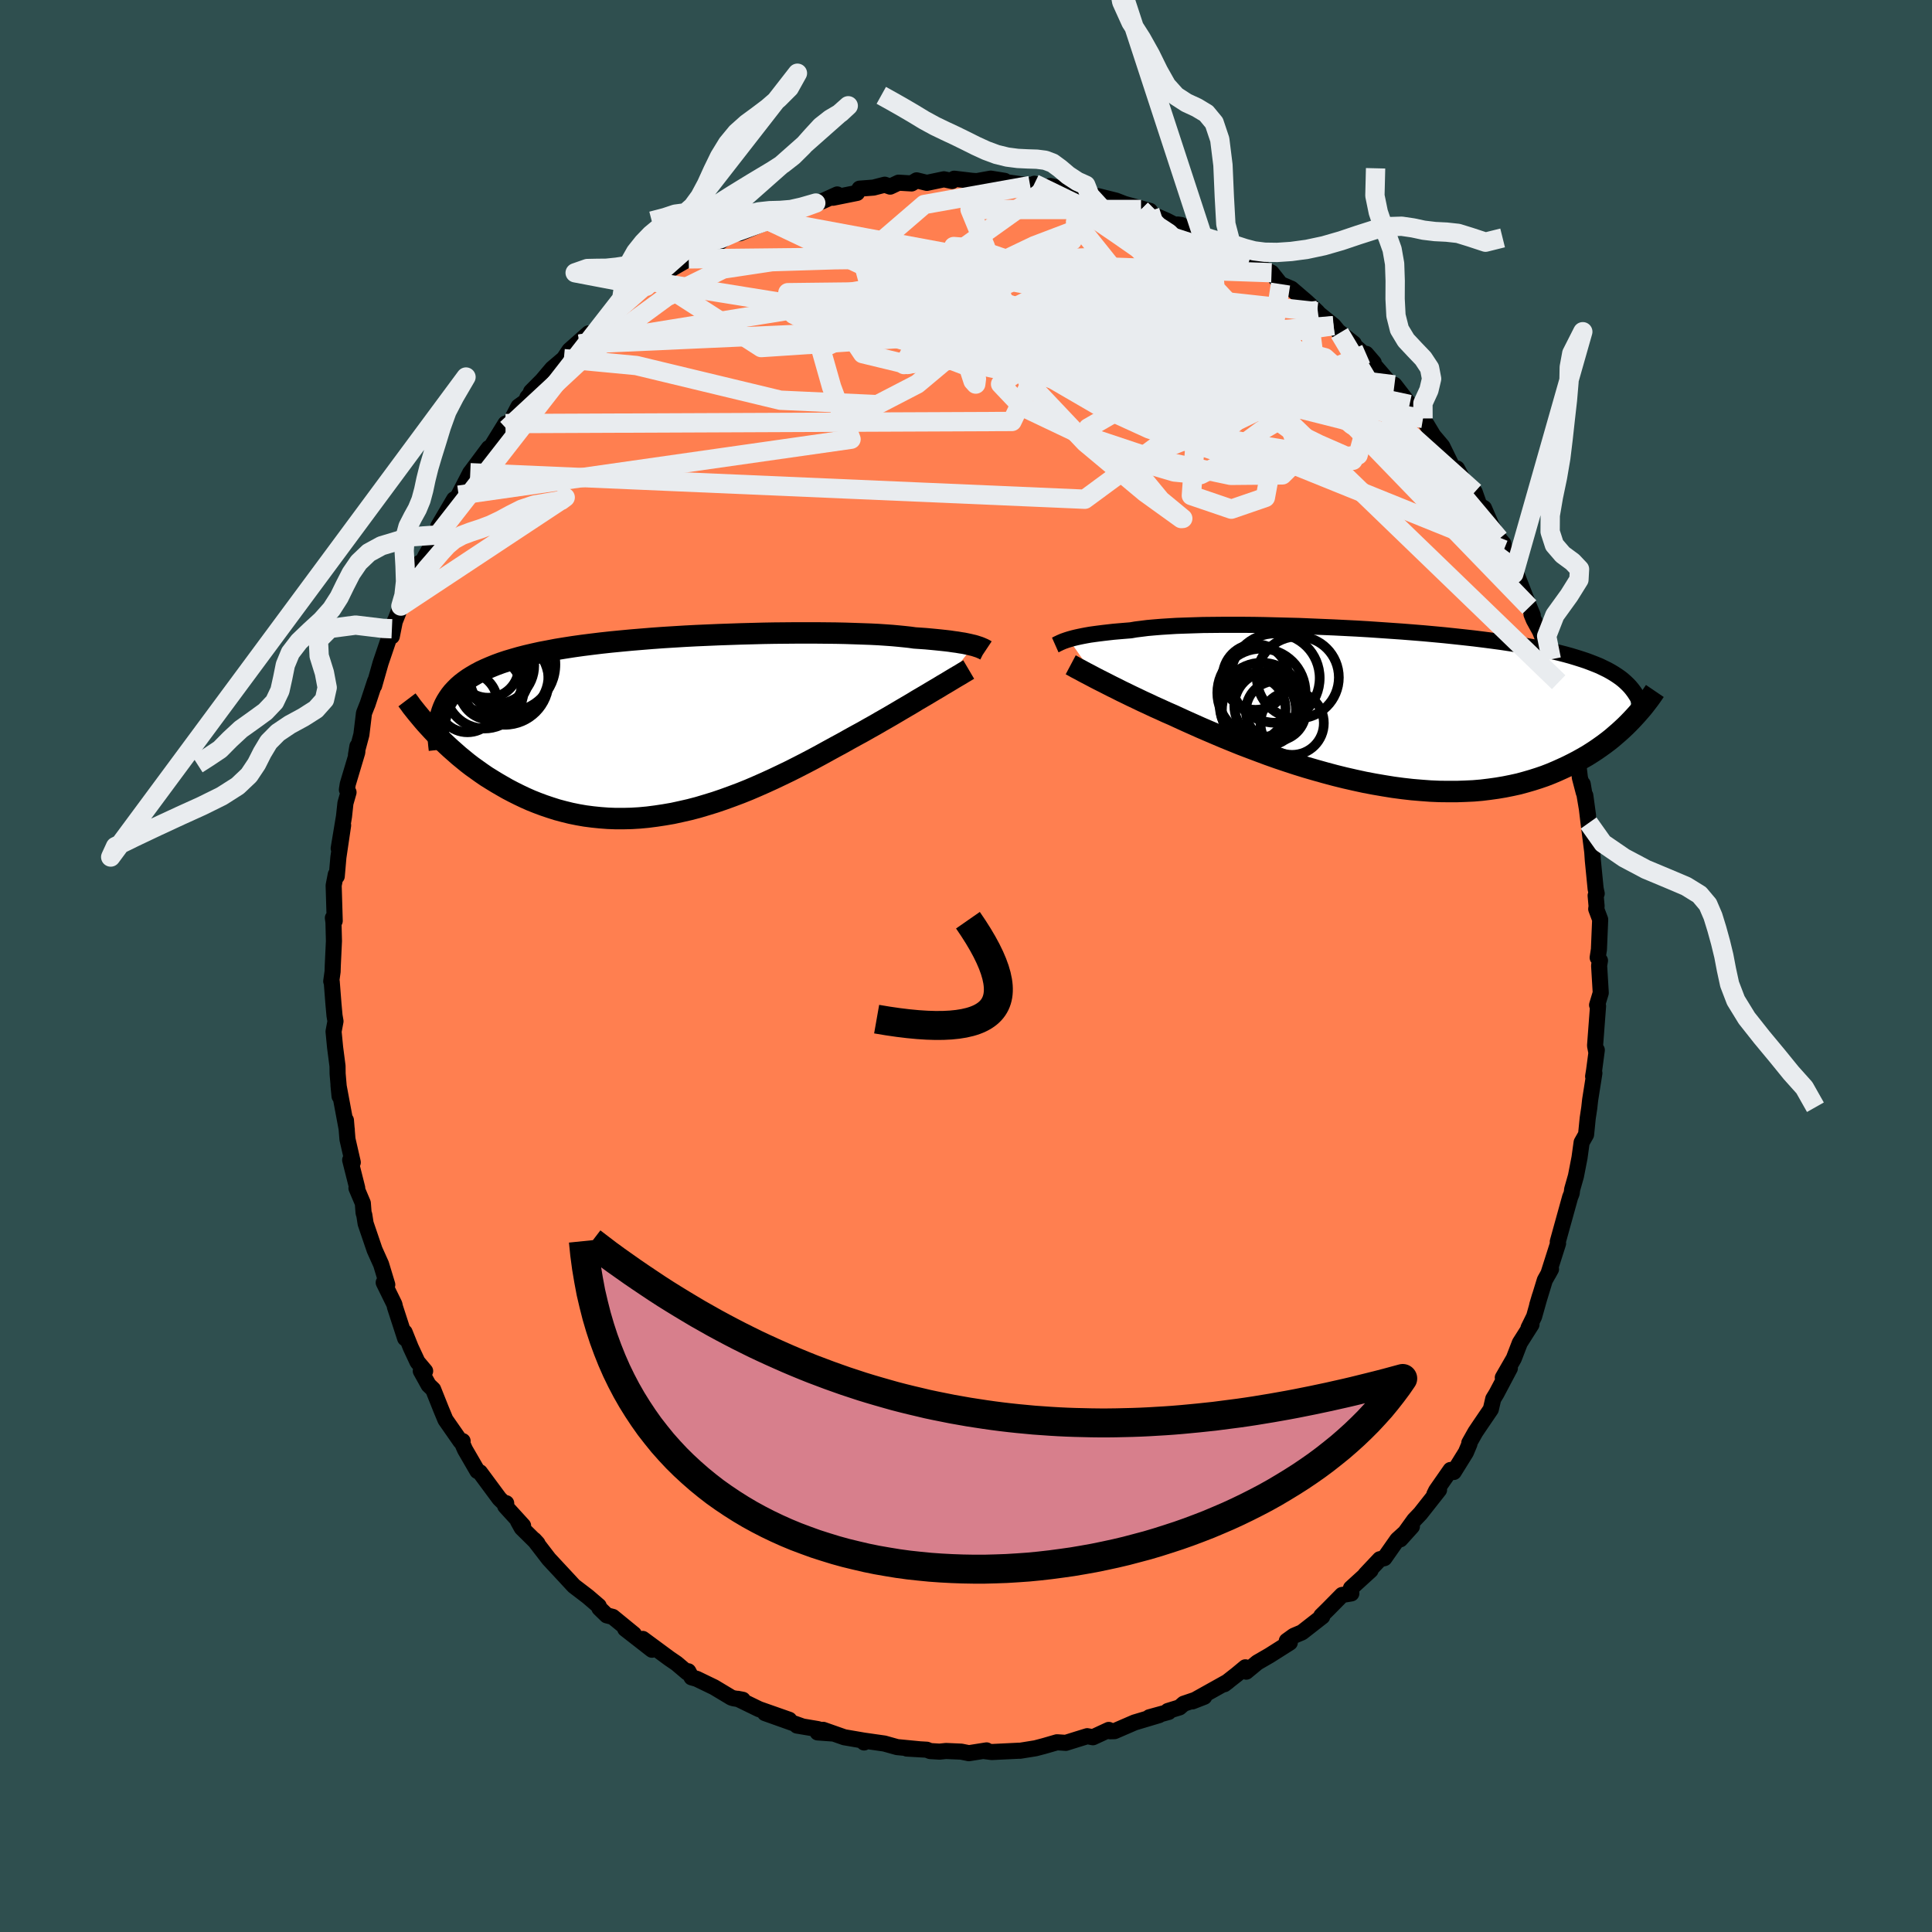 
  <svg viewBox="-100 -100 200 200" xmlns="http://www.w3.org/2000/svg" width="500" height="500" id="face-svg">
    <defs>
      <clipPath id="leftEyeClipPath">
        <polyline points="30.52,-8.21 30.3,-8.26 30.05,-8.32 29.77,-8.38 29.48,-8.44 29.15,-8.49 28.8,-8.55 28.42,-8.6 28.02,-8.66 27.59,-8.71 27.13,-8.76 26.64,-8.81 26.12,-8.86 25.58,-8.91 25.01,-8.95 24.41,-8.99 23.91,-9.06 23.36,-9.12 22.76,-9.18 22.11,-9.24 21.41,-9.29 20.66,-9.34 19.86,-9.38 19.02,-9.41 18.14,-9.44 17.21,-9.47 16.25,-9.49 15.26,-9.5 14.23,-9.51 13.18,-9.51 12.1,-9.51 11,-9.5 9.88,-9.49 8.74,-9.47 7.6,-9.44 6.44,-9.41 5.28,-9.37 4.12,-9.33 2.95,-9.28 1.79,-9.23 0.64,-9.17 -0.51,-9.1 -1.64,-9.03 -2.75,-8.95 -3.85,-8.86 -4.94,-8.77 -6,-8.67 -7.03,-8.57 -8.04,-8.46 -9.03,-8.34 -9.98,-8.22 -10.91,-8.09 -11.81,-7.95 -12.67,-7.81 -13.5,-7.65 -14.3,-7.5 -15.07,-7.33 -15.8,-7.16 -16.5,-6.98 -17.16,-6.79 -17.8,-6.6 -18.4,-6.4 -18.97,-6.19 -19.51,-5.97 -20.02,-5.75 -20.51,-5.52 -20.96,-5.28 -21.39,-5.03 -21.79,-4.78 -22.17,-4.51 -22.52,-4.24 -22.84,-3.96 -23.13,-3.67 -23.41,-3.37 -23.65,-3.07 -23.87,-2.75 -24.07,-2.43 -24.25,-2.09 -24.4,-1.75 -24.53,-1.4 -25.17,0.97 -24.8,1.34 -24.42,1.72 -24.03,2.09 -23.63,2.46 -23.21,2.83 -22.78,3.21 -22.34,3.57 -21.89,3.94 -21.42,4.3 -20.93,4.65 -20.44,5 -19.93,5.35 -19.4,5.68 -18.86,6.01 -18.31,6.33 -17.75,6.65 -17.16,6.96 -16.56,7.26 -15.95,7.55 -15.32,7.83 -14.67,8.09 -14,8.34 -13.32,8.57 -12.63,8.79 -11.92,8.98 -11.19,9.16 -10.45,9.31 -9.7,9.44 -8.93,9.54 -8.15,9.62 -7.35,9.68 -6.55,9.71 -5.73,9.71 -4.9,9.69 -4.07,9.64 -3.22,9.56 -2.37,9.45 -1.51,9.32 -0.64,9.17 0.23,8.98 1.11,8.78 1.99,8.55 2.86,8.29 3.74,8.02 4.62,7.72 5.5,7.4 6.38,7.07 7.25,6.72 8.11,6.35 8.97,5.97 9.82,5.58 10.66,5.18 11.49,4.78 12.32,4.36 13.12,3.95 13.92,3.53 14.7,3.11 15.46,2.69 16.21,2.28 16.95,1.88 17.66,1.48 18.35,1.1 19.03,0.73 19.68,0.36 20.29,0.02 20.89,-0.33 21.47,-0.66 22.04,-0.99 22.6,-1.32 23.14,-1.64 23.67,-1.95 24.18,-2.25 24.67,-2.55 25.15,-2.83 25.61,-3.1 26.06,-3.37 26.48,-3.62 26.89,-3.86 27.28,-4.1" />
      </clipPath>
      <clipPath id="rightEyeClipPath">
        <polyline points="-32.3,-7.13 -32.06,-7.2 -31.8,-7.27 -31.51,-7.34 -31.19,-7.41 -30.85,-7.48 -30.48,-7.55 -30.08,-7.62 -29.65,-7.68 -29.2,-7.74 -28.72,-7.8 -28.2,-7.86 -27.67,-7.92 -27.1,-7.97 -26.5,-8.02 -25.88,-8.07 -25.36,-8.16 -24.79,-8.23 -24.16,-8.31 -23.49,-8.37 -22.76,-8.43 -21.98,-8.48 -21.15,-8.53 -20.27,-8.56 -19.36,-8.59 -18.4,-8.62 -17.41,-8.63 -16.38,-8.64 -15.31,-8.64 -14.22,-8.64 -13.11,-8.63 -11.97,-8.61 -10.82,-8.58 -9.64,-8.55 -8.46,-8.52 -7.27,-8.47 -6.07,-8.42 -4.87,-8.37 -3.67,-8.31 -2.48,-8.25 -1.29,-8.18 -0.11,-8.1 1.05,-8.02 2.2,-7.94 3.34,-7.85 4.45,-7.76 5.54,-7.66 6.61,-7.56 7.65,-7.45 8.67,-7.34 9.66,-7.23 10.62,-7.11 11.55,-6.99 12.44,-6.87 13.31,-6.74 14.14,-6.61 14.94,-6.47 15.71,-6.33 16.45,-6.19 17.16,-6.04 17.83,-5.89 18.47,-5.74 19.09,-5.58 19.67,-5.42 20.23,-5.25 20.77,-5.08 21.28,-4.91 21.76,-4.73 22.22,-4.55 22.66,-4.37 23.07,-4.17 23.46,-3.98 23.82,-3.78 24.17,-3.57 24.49,-3.36 24.79,-3.15 25.07,-2.93 25.33,-2.7 25.57,-2.47 25.79,-2.24 25.97,1.2 25.67,1.51 25.35,1.83 25.02,2.14 24.67,2.46 24.31,2.77 23.94,3.09 23.55,3.4 23.14,3.71 22.72,4.01 22.29,4.31 21.83,4.61 21.37,4.9 20.88,5.18 20.38,5.46 19.86,5.73 19.32,6 18.76,6.26 18.18,6.52 17.59,6.77 16.97,7.01 16.33,7.23 15.67,7.44 14.98,7.64 14.28,7.83 13.55,7.99 12.8,8.14 12.03,8.27 11.24,8.38 10.42,8.48 9.59,8.55 8.73,8.59 7.86,8.62 6.97,8.62 6.06,8.61 5.13,8.57 4.19,8.5 3.24,8.42 2.27,8.31 1.29,8.18 0.3,8.02 -0.69,7.85 -1.69,7.66 -2.7,7.44 -3.71,7.21 -4.72,6.96 -5.73,6.69 -6.73,6.41 -7.73,6.12 -8.73,5.81 -9.71,5.49 -10.69,5.16 -11.65,4.82 -12.59,4.47 -13.52,4.12 -14.44,3.77 -15.33,3.41 -16.19,3.06 -17.04,2.7 -17.86,2.35 -18.65,2.01 -19.41,1.67 -20.15,1.34 -20.85,1.02 -21.52,0.71 -22.19,0.42 -22.84,0.12 -23.47,-0.16 -24.08,-0.45 -24.67,-0.72 -25.25,-1 -25.8,-1.26 -26.33,-1.52 -26.85,-1.77 -27.34,-2.02 -27.81,-2.25 -28.26,-2.48 -28.69,-2.7 -29.09,-2.9 -29.48,-3.1" />
      </clipPath>
      <filter id="fuzzy">
        <feTurbulence id="turbulence" baseFrequency="0.05" numOctaves="3" type="noise" result="noise" />
        <feDisplacementMap in="SourceGraphic" in2="noise" scale="2" />
      </filter>
      <linearGradient id="rainbowGradient" x1="0%" y1="0%" x2="100%" y2="0%">
        <stop offset="0%" style="stop-color: rgb(145, 85, 61); stop-opacity: 1" />
        <stop offset="50%" style="stop-color: rgb(0, 191, 255); stop-opacity: 1" />
        <stop offset="100%" style="stop-color: rgb(220, 208, 186); stop-opacity: 1" />
      </linearGradient>
    </defs>
    <rect x="-100" y="-100" width="100%" height="100%" fill="rgb(47, 79, 79)" />
    <polyline id="faceContour" points="65.63,-0.56 65.54,-0.04 65.71,2.78 65.33,4.04 65.43,4.15 65.12,8.25 65.25,8.92 65.3,8.7 65.02,10.81 64.92,11.43 65.05,11.09 64.61,13.87 64.52,14.69 64.36,15.75 64.19,17.45 63.73,18.26 63.51,19.85 63.14,21.75 62.75,23.12 62.7,23.53 62.54,23.93 61.73,26.85 61.26,28.55 61.29,28.72 60.28,31.89 60.56,31.38 59.92,32.52 59.13,35.1 59.41,34.16 58.81,36.29 58.23,37.47 58.54,37.11 57.33,39.02 56.71,40.63 55.57,42.61 56.3,41.64 54.92,44.25 54.58,44.81 54.33,45.89 53.2,47.55 52.73,48.25 52.1,49.37 52.12,49.47 51.75,50.35 50.49,52.38 50.16,52.17 48.67,54.31 48.48,54.7 48.97,54.23 47.03,56.69 46.4,57.35 44.96,59.35 46.16,58.02 44.65,59.39 43.31,61.3 42.84,61.41 41.36,62.98 41.88,62.56 39.85,64.41 39.89,64.95 38.93,65.11 37.48,66.58 36.78,67.27 36.88,67.34 34.78,68.98 33.93,69.34 33.21,69.86 33.52,70.04 31.42,71.37 30.16,72.1 29.01,73.05 28.92,72.6 28.03,73.34 26.74,74.35 27.1,74.08 23.43,76.13 24.66,75.65 22.54,76.37 22.1,76.75 20.9,77.12 20.98,77.22 18.98,77.77 19.99,77.55 17.45,78.31 15.37,79.21 14.91,79.22 14.78,79.08 13.14,79.84 12.55,79.73 11.61,80.02 10.33,80.42 9.42,80.36 8.11,80.74 7.2,80.98 5.58,81.24 5.54,81.23 2.67,81.37 1.96,81.28 2.13,81.2 0.3,81.49 -0.49,81.33 -2.07,81.26 -2.73,81.33 -3.71,81.27 -4.06,81.13 -6.13,81.01 -4.85,81.08 -7.13,80.86 -8.45,80.49 -10.77,80.16 -10.55,80.38 -10.62,80.18 -12.6,79.84 -14.79,79.07 -15.36,79.34 -13.81,79.45 -15.36,78.99 -17.5,78.63 -16.99,78.7 -20.81,77.34 -18.3,78.03 -21.43,76.93 -23.63,75.86 -23.11,75.96 -24.04,75.81 -24.28,75.74 -26.08,74.66 -27.88,73.79 -28.41,73.64 -28.75,73.01 -28.85,73.14 -29.96,72.2 -30.72,71.68 -33.46,69.66 -32.51,70.78 -35.28,68.62 -34.38,69.17 -36.57,67.38 -37.19,67.22 -37.95,66.48 -38.02,66.25 -39.15,65.28 -40.59,64.18 -41.36,63.35 -40.92,63.82 -43.18,61.39 -44.71,59.4 -44.36,59.78 -45.99,58.17 -46.38,57.47 -45.85,57.94 -47.7,55.91 -47.6,55.61 -47.59,55.83 -48.3,55.14 -50.32,52.41 -50.58,52.28 -51.86,50.07 -52.17,49.37 -52.11,49.18 -52.33,49.21 -53.89,46.97 -54.33,45.91 -55.16,43.83 -55.63,43.38 -56.44,41.92 -55.99,41.93 -56.78,40.99 -57.48,39.49 -58.11,37.92 -58.06,38.54 -59.11,35.31 -59.17,35.03 -60.28,32.77 -59.91,32.99 -60.55,30.88 -61.22,29.39 -62.15,26.66 -62.29,25.76 -62.36,25.57 -62.44,24.55 -63.1,22.99 -63.02,22.98 -63.75,20.08 -63.48,20.33 -64.03,17.93 -64.19,15.97 -64.26,15.86 -64.1,16.94 -64.96,12.34 -64.85,13.48 -65.05,11.15 -65.06,10.36 -65.31,8.43 -65.47,6.78 -65.27,5.72 -65.37,5.14 -65.48,3.93 -65.66,1.63 -65.71,1.58 -65.57,0.58 -65.55,-0.06 -65.43,-2.59 -65.48,-4.54 -65.54,-4.98 -65.35,-4.67 -65.46,-8.34 -65.24,-9.47 -65.14,-9.29 -64.97,-11.25 -64.48,-14.57 -64.94,-12.17 -64.39,-15.48 -64.24,-16.86 -63.92,-17.98 -64.09,-18.25 -64,-18.83 -63.01,-22.14 -63,-22.75 -63.15,-21.85 -62.59,-23.95 -62.32,-26.18 -62.01,-26.97 -61.96,-27.08 -61.17,-29.48 -61.27,-29.01 -60.6,-31.37 -59.12,-35.73 -59.44,-34.13 -59.43,-34.91 -58.5,-37.26 -57.87,-38.18 -57.48,-38.95 -56.53,-41.75 -56.32,-41.7 -55.95,-42.45 -54.68,-44.62 -54.8,-45 -53.98,-46.23 -54.62,-45.54 -52.99,-48.31 -52.98,-48.1 -52.52,-48.74 -51.32,-51.06 -51.28,-51.1 -49.4,-53.62 -49.3,-53.51 -47.67,-56.15 -47.54,-55.59 -46.33,-57.91 -45.44,-58.55 -45.41,-58.85 -44.5,-59.93 -45.03,-59.45 -43.87,-60.62 -42.84,-61.84 -41.63,-62.87 -41.05,-63.74 -39.07,-65.49 -40.01,-64.38 -38.48,-65.71 -37.53,-66.56 -36.06,-68.12 -36.52,-67.53 -34.88,-68.81 -35.04,-69.01 -33.1,-70.36 -32.57,-70.85 -32.26,-71.14 -29.52,-72.89 -30.45,-72.19 -28.7,-73.2 -28.93,-73.09 -26.91,-74.1 -25.93,-74.79 -25.44,-74.98 -24.69,-75.56 -23.94,-75.93 -23.43,-75.85 -20.39,-77.11 -20.78,-77.31 -19.48,-77.69 -17.89,-78.11 -17.58,-78.4 -15.55,-78.98 -14.94,-79.14 -13.33,-79.87 -13.77,-79.53 -11.28,-80.03 -11.02,-80.47 -9.58,-80.58 -8.41,-80.88 -7.85,-80.68 -6.98,-81.09 -5.63,-81.01 -5.11,-81.33 -4.05,-81.07 -2.28,-81.44 -1.44,-81.26 -1.22,-81.5 0.63,-81.28 1.12,-81.25 2.56,-81.51 3.99,-81.28 3.88,-81.18 6.64,-80.79 7.08,-80.98 8.06,-80.67 8.87,-80.65 8.98,-80.51 8.7,-80.75 12.69,-79.85 12.13,-79.89 12.82,-79.76 13.69,-79.69 15.53,-79.23 17.3,-78.54 15.96,-79.01 19.04,-78.17 18.12,-78.31 20.77,-77.16 22.3,-76.37 21.9,-76.76 22.27,-76.71 24.49,-75.53 25.29,-75.4 26.59,-74.5 26.32,-74.33 28.22,-73.43 28.51,-73.1 29.78,-72.62 29.28,-72.89 31.63,-71.77 32.56,-70.59 33.68,-70.11 35.29,-68.73 36.35,-67.73 36.53,-67.52 38.05,-66.29 38.67,-65.53 38.56,-65.68 40.14,-64.44 40.26,-64.17 42.21,-62.45 41.42,-63.37 41.83,-62.7 44.12,-60.05 44.35,-60.16 45.92,-58.13 46.45,-57.51 46.56,-57.29 45.92,-58.06 47.31,-56.68 48.38,-54.9 49.3,-53.81 50.31,-51.74 51.02,-51.11 50.83,-51.5 51.66,-49.93 52.66,-49.06 53.15,-47.67 53.62,-47.4 54.4,-45.6 55.2,-44.22 55.63,-43.72 55.68,-43.09 56.71,-40.59 56.96,-40.64 58.32,-37.16 57.81,-38.4 58.67,-36.31 58.54,-36.41 58.78,-35.83 59.42,-34.67 60.59,-31.75 60.46,-31.5 61.35,-29.38 61.83,-27.38 61.84,-27.4 62.33,-25.87 62.52,-25.21 62.44,-24.83 63.25,-21.31 63.27,-21.88 63.55,-19.49 63.95,-17.96 63.84,-18.84 64.39,-15.59 64.11,-17.65 64.45,-14.8 64.83,-11.81 64.89,-10.93 65.18,-7.99 65.29,-7.5 65.18,-7.29 65.28,-6.19 65.24,-5.9 65.65,-4.81 65.52,-1.71 65.39,-0.87 65.63,-0.56 65.54,-0.04" fill="rgb(255, 127, 80)" stroke="black" stroke-width="1.667" stroke-linejoin="round" filter="url(#fuzzy)" />
    <g transform="translate(42.94 -26.68)">
      <polyline id="rightCountour" points="-32.3,-7.13 -32.06,-7.2 -31.8,-7.27 -31.51,-7.34 -31.19,-7.41 -30.85,-7.48 -30.48,-7.55 -30.08,-7.62 -29.65,-7.68 -29.2,-7.74 -28.72,-7.8 -28.2,-7.86 -27.67,-7.92 -27.1,-7.97 -26.5,-8.02 -25.88,-8.07 -25.36,-8.16 -24.79,-8.23 -24.16,-8.31 -23.49,-8.37 -22.76,-8.43 -21.98,-8.48 -21.15,-8.53 -20.27,-8.56 -19.36,-8.59 -18.4,-8.62 -17.41,-8.63 -16.38,-8.64 -15.31,-8.64 -14.22,-8.64 -13.11,-8.63 -11.97,-8.61 -10.82,-8.58 -9.64,-8.55 -8.46,-8.52 -7.27,-8.47 -6.07,-8.42 -4.87,-8.37 -3.67,-8.31 -2.48,-8.25 -1.29,-8.18 -0.11,-8.1 1.05,-8.02 2.2,-7.94 3.34,-7.85 4.45,-7.76 5.54,-7.66 6.61,-7.56 7.65,-7.45 8.67,-7.34 9.66,-7.23 10.62,-7.11 11.55,-6.99 12.44,-6.87 13.31,-6.74 14.14,-6.61 14.94,-6.47 15.71,-6.33 16.45,-6.19 17.16,-6.04 17.83,-5.89 18.47,-5.74 19.09,-5.58 19.67,-5.42 20.23,-5.25 20.77,-5.08 21.28,-4.91 21.76,-4.73 22.22,-4.55 22.66,-4.37 23.07,-4.17 23.46,-3.98 23.82,-3.78 24.17,-3.57 24.49,-3.36 24.79,-3.15 25.07,-2.93 25.33,-2.7 25.57,-2.47 25.79,-2.24 25.97,1.2 25.67,1.51 25.35,1.83 25.02,2.14 24.67,2.46 24.31,2.77 23.94,3.09 23.55,3.4 23.14,3.71 22.72,4.01 22.29,4.31 21.83,4.61 21.37,4.9 20.88,5.18 20.38,5.46 19.86,5.73 19.32,6 18.76,6.26 18.18,6.52 17.59,6.77 16.97,7.01 16.33,7.23 15.67,7.44 14.98,7.64 14.28,7.83 13.55,7.99 12.8,8.14 12.03,8.27 11.24,8.38 10.42,8.48 9.59,8.55 8.73,8.59 7.86,8.62 6.97,8.62 6.06,8.61 5.13,8.57 4.19,8.5 3.24,8.42 2.27,8.31 1.29,8.18 0.3,8.02 -0.69,7.85 -1.69,7.66 -2.7,7.44 -3.71,7.21 -4.72,6.96 -5.73,6.69 -6.73,6.41 -7.73,6.12 -8.73,5.81 -9.71,5.49 -10.69,5.16 -11.65,4.82 -12.59,4.47 -13.52,4.12 -14.44,3.77 -15.33,3.41 -16.19,3.06 -17.04,2.7 -17.86,2.35 -18.65,2.01 -19.41,1.67 -20.15,1.34 -20.85,1.02 -21.52,0.71 -22.19,0.42 -22.84,0.12 -23.47,-0.16 -24.08,-0.45 -24.67,-0.72 -25.25,-1 -25.8,-1.26 -26.33,-1.52 -26.85,-1.77 -27.34,-2.02 -27.81,-2.25 -28.26,-2.48 -28.69,-2.7 -29.09,-2.9 -29.48,-3.1" fill="white" stroke="white" stroke-width="0" stroke-linejoin="round" filter="url(#fuzzy)" />
    </g>
    <g transform="translate(-29.72 -24.97)">
      <polyline id="leftCountour" points="30.52,-8.21 30.3,-8.26 30.05,-8.32 29.77,-8.38 29.48,-8.44 29.15,-8.49 28.8,-8.55 28.42,-8.6 28.02,-8.66 27.59,-8.71 27.13,-8.76 26.64,-8.81 26.12,-8.86 25.58,-8.91 25.01,-8.95 24.41,-8.99 23.91,-9.06 23.36,-9.12 22.76,-9.18 22.11,-9.24 21.41,-9.29 20.66,-9.34 19.86,-9.38 19.02,-9.41 18.14,-9.44 17.21,-9.47 16.25,-9.49 15.26,-9.5 14.23,-9.51 13.18,-9.51 12.1,-9.51 11,-9.5 9.88,-9.49 8.74,-9.47 7.6,-9.44 6.44,-9.41 5.28,-9.37 4.12,-9.33 2.95,-9.28 1.79,-9.23 0.64,-9.17 -0.51,-9.1 -1.64,-9.03 -2.75,-8.95 -3.85,-8.86 -4.94,-8.77 -6,-8.67 -7.03,-8.57 -8.04,-8.46 -9.03,-8.34 -9.98,-8.22 -10.91,-8.09 -11.81,-7.95 -12.67,-7.81 -13.5,-7.65 -14.3,-7.5 -15.07,-7.33 -15.8,-7.16 -16.5,-6.98 -17.16,-6.79 -17.8,-6.6 -18.4,-6.4 -18.97,-6.19 -19.51,-5.97 -20.02,-5.75 -20.51,-5.52 -20.96,-5.28 -21.39,-5.03 -21.79,-4.78 -22.17,-4.51 -22.52,-4.24 -22.84,-3.96 -23.13,-3.67 -23.41,-3.37 -23.65,-3.07 -23.87,-2.75 -24.07,-2.43 -24.25,-2.09 -24.4,-1.75 -24.53,-1.4 -25.17,0.97 -24.8,1.34 -24.42,1.72 -24.03,2.09 -23.63,2.46 -23.21,2.83 -22.78,3.21 -22.34,3.57 -21.89,3.94 -21.42,4.3 -20.93,4.65 -20.44,5 -19.93,5.35 -19.4,5.68 -18.86,6.01 -18.31,6.33 -17.75,6.65 -17.16,6.96 -16.56,7.26 -15.95,7.55 -15.32,7.83 -14.67,8.09 -14,8.34 -13.32,8.57 -12.63,8.79 -11.92,8.98 -11.19,9.16 -10.45,9.31 -9.7,9.44 -8.93,9.54 -8.15,9.62 -7.35,9.68 -6.55,9.71 -5.73,9.71 -4.9,9.69 -4.07,9.64 -3.22,9.56 -2.37,9.45 -1.51,9.32 -0.64,9.17 0.23,8.98 1.11,8.78 1.99,8.55 2.86,8.29 3.74,8.02 4.62,7.72 5.5,7.4 6.38,7.07 7.25,6.72 8.11,6.35 8.97,5.97 9.82,5.58 10.66,5.18 11.49,4.78 12.32,4.36 13.12,3.95 13.92,3.53 14.7,3.11 15.46,2.69 16.21,2.28 16.95,1.88 17.66,1.48 18.35,1.1 19.03,0.73 19.68,0.36 20.29,0.02 20.89,-0.33 21.47,-0.66 22.04,-0.99 22.6,-1.32 23.14,-1.64 23.67,-1.95 24.18,-2.25 24.67,-2.55 25.15,-2.83 25.61,-3.1 26.06,-3.37 26.48,-3.62 26.89,-3.86 27.28,-4.1" fill="white" stroke="white" stroke-width="0" stroke-linejoin="round" filter="url(#fuzzy)" />
    </g>
    <g transform="translate(42.94 -26.68)">
      <polyline id="rightUpper" points="-33.7,-6.55 -33.61,-6.59 -33.52,-6.64 -33.42,-6.69 -33.31,-6.74 -33.19,-6.8 -33.05,-6.86 -32.89,-6.93 -32.72,-6.99 -32.52,-7.06 -32.3,-7.13 -32.06,-7.2 -31.8,-7.27 -31.51,-7.34 -31.19,-7.41 -30.85,-7.48 -30.48,-7.55 -30.08,-7.62 -29.65,-7.68 -29.2,-7.74 -28.72,-7.8 -28.2,-7.86 -27.67,-7.92 -27.1,-7.97 -26.5,-8.02 -25.88,-8.07 -25.36,-8.16 -24.79,-8.23 -24.16,-8.31 -23.49,-8.37 -22.76,-8.43 -21.98,-8.48 -21.15,-8.53 -20.27,-8.56 -19.36,-8.59 -18.4,-8.62 -17.41,-8.63 -16.38,-8.64 -15.31,-8.64 -14.22,-8.64 -13.11,-8.63 -11.97,-8.61 -10.82,-8.58 -9.64,-8.55 -8.46,-8.52 -7.27,-8.47 -6.07,-8.42 -4.87,-8.37 -3.67,-8.31 -2.48,-8.25 -1.29,-8.18 -0.11,-8.1 1.05,-8.02 2.2,-7.94 3.34,-7.85 4.45,-7.76 5.54,-7.66 6.61,-7.56 7.65,-7.45 8.67,-7.34 9.66,-7.23 10.62,-7.11 11.55,-6.99 12.44,-6.87 13.31,-6.74 14.14,-6.61 14.94,-6.47 15.71,-6.33 16.45,-6.19 17.16,-6.04 17.83,-5.89 18.47,-5.74 19.09,-5.58 19.67,-5.42 20.23,-5.25 20.77,-5.08 21.28,-4.91 21.76,-4.73 22.22,-4.55 22.66,-4.37 23.07,-4.17 23.46,-3.98 23.82,-3.78 24.17,-3.57 24.49,-3.36 24.79,-3.15 25.07,-2.93 25.33,-2.7 25.57,-2.47 25.79,-2.24 25.99,-2 26.18,-1.75 26.35,-1.5 26.51,-1.25 26.65,-0.99 26.77,-0.73 26.89,-0.46 26.98,-0.18 27.07,0.1 27.14,0.38" fill="none" stroke="black" stroke-width="1.667" stroke-linejoin="round" filter="url(#fuzzy)" />
      <polyline id="rightLower" points="-32.1,-4.5 -31.93,-4.41 -31.75,-4.31 -31.54,-4.19 -31.31,-4.07 -31.06,-3.94 -30.79,-3.79 -30.49,-3.63 -30.18,-3.47 -29.84,-3.29 -29.48,-3.1 -29.09,-2.9 -28.69,-2.7 -28.26,-2.48 -27.81,-2.25 -27.34,-2.02 -26.85,-1.77 -26.33,-1.52 -25.8,-1.26 -25.25,-1 -24.67,-0.72 -24.08,-0.45 -23.47,-0.16 -22.84,0.12 -22.19,0.42 -21.52,0.71 -20.85,1.02 -20.15,1.34 -19.41,1.67 -18.65,2.01 -17.86,2.35 -17.04,2.7 -16.19,3.06 -15.33,3.41 -14.44,3.77 -13.52,4.12 -12.59,4.47 -11.65,4.82 -10.69,5.16 -9.71,5.49 -8.73,5.81 -7.73,6.12 -6.73,6.41 -5.73,6.69 -4.72,6.96 -3.71,7.21 -2.7,7.44 -1.69,7.66 -0.69,7.85 0.3,8.02 1.29,8.18 2.27,8.31 3.24,8.42 4.19,8.5 5.13,8.57 6.06,8.61 6.97,8.62 7.86,8.62 8.73,8.59 9.59,8.55 10.42,8.48 11.24,8.38 12.03,8.27 12.8,8.14 13.55,7.99 14.28,7.83 14.98,7.64 15.67,7.44 16.33,7.23 16.97,7.01 17.59,6.77 18.18,6.52 18.76,6.26 19.32,6 19.86,5.73 20.38,5.46 20.88,5.18 21.37,4.9 21.83,4.61 22.29,4.31 22.72,4.01 23.14,3.71 23.55,3.4 23.94,3.09 24.31,2.77 24.67,2.46 25.02,2.14 25.35,1.83 25.67,1.51 25.97,1.2 26.26,0.89 26.54,0.58 26.81,0.27 27.07,-0.03 27.31,-0.33 27.54,-0.63 27.77,-0.93 27.98,-1.22 28.18,-1.51 28.37,-1.79" fill="none" stroke="black" stroke-width="2.222" stroke-linejoin="round" filter="url(#fuzzy)" />
      <circle r="3.282" cx="-9.178" cy="1.541" stroke="black" fill="none" stroke-width="1.0" filter="url(#fuzzy)" clip-path="url(#rightEyeClipPath)" /><circle r="4.622" cx="-10.948" cy="-3.124" stroke="black" fill="none" stroke-width="1.0" filter="url(#fuzzy)" clip-path="url(#rightEyeClipPath)" /><circle r="3.1" cx="-10.863" cy="0.276" stroke="black" fill="none" stroke-width="1.0" filter="url(#fuzzy)" clip-path="url(#rightEyeClipPath)" /><circle r="3.4" cx="-12.978" cy="-3.239" stroke="black" fill="none" stroke-width="1.0" filter="url(#fuzzy)" clip-path="url(#rightEyeClipPath)" /><circle r="3.364" cx="-13.223" cy="0.036" stroke="black" fill="none" stroke-width="1.0" filter="url(#fuzzy)" clip-path="url(#rightEyeClipPath)" /><circle r="3.522" cx="-11.643" cy="-0.249" stroke="black" fill="none" stroke-width="1.0" filter="url(#fuzzy)" clip-path="url(#rightEyeClipPath)" /><circle r="4.568" cx="-12.358" cy="-1.604" stroke="black" fill="none" stroke-width="1.0" filter="url(#fuzzy)" clip-path="url(#rightEyeClipPath)" /><circle r="3.832" cx="-12.618" cy="0.161" stroke="black" fill="none" stroke-width="1.0" filter="url(#fuzzy)" clip-path="url(#rightEyeClipPath)" /><circle r="4.246" cx="-8.588" cy="-3.189" stroke="black" fill="none" stroke-width="1.0" filter="url(#fuzzy)" clip-path="url(#rightEyeClipPath)" /><circle r="4.354" cx="-12.328" cy="-0.359" stroke="black" fill="none" stroke-width="1.0" filter="url(#fuzzy)" clip-path="url(#rightEyeClipPath)" />
      </g>
    <g transform="translate(-29.72 -24.97)">
      <polyline id="leftUpper" points="31.76,-7.71 31.7,-7.75 31.62,-7.79 31.54,-7.84 31.44,-7.88 31.33,-7.93 31.21,-7.98 31.06,-8.04 30.9,-8.09 30.72,-8.15 30.52,-8.21 30.3,-8.26 30.05,-8.32 29.77,-8.38 29.48,-8.44 29.15,-8.49 28.8,-8.55 28.42,-8.6 28.02,-8.66 27.59,-8.71 27.13,-8.76 26.64,-8.81 26.12,-8.86 25.58,-8.91 25.01,-8.95 24.41,-8.99 23.91,-9.06 23.36,-9.12 22.76,-9.18 22.11,-9.24 21.41,-9.29 20.66,-9.34 19.86,-9.38 19.02,-9.41 18.14,-9.44 17.21,-9.47 16.25,-9.49 15.26,-9.5 14.23,-9.51 13.18,-9.51 12.1,-9.51 11,-9.5 9.88,-9.49 8.74,-9.47 7.6,-9.44 6.44,-9.41 5.28,-9.37 4.12,-9.33 2.95,-9.28 1.79,-9.23 0.64,-9.17 -0.51,-9.1 -1.64,-9.03 -2.75,-8.95 -3.85,-8.86 -4.94,-8.77 -6,-8.67 -7.03,-8.57 -8.04,-8.46 -9.03,-8.34 -9.98,-8.22 -10.91,-8.09 -11.81,-7.95 -12.67,-7.81 -13.5,-7.65 -14.3,-7.5 -15.07,-7.33 -15.8,-7.16 -16.5,-6.98 -17.16,-6.79 -17.8,-6.6 -18.4,-6.4 -18.97,-6.19 -19.51,-5.97 -20.02,-5.75 -20.51,-5.52 -20.96,-5.28 -21.39,-5.03 -21.79,-4.78 -22.17,-4.51 -22.52,-4.24 -22.84,-3.96 -23.13,-3.67 -23.41,-3.37 -23.65,-3.07 -23.87,-2.75 -24.07,-2.43 -24.25,-2.09 -24.4,-1.75 -24.53,-1.4 -24.64,-1.04 -24.73,-0.67 -24.8,-0.29 -24.85,0.09 -24.89,0.49 -24.9,0.89 -24.9,1.3 -24.88,1.72 -24.84,2.14 -24.79,2.58" fill="none" stroke="black" stroke-width="2.222" stroke-linejoin="round" filter="url(#fuzzy)" />
      <polyline id="leftLower" points="30,-5.72 29.83,-5.62 29.63,-5.5 29.41,-5.37 29.17,-5.22 28.91,-5.07 28.62,-4.9 28.32,-4.72 27.99,-4.52 27.64,-4.31 27.28,-4.1 26.89,-3.86 26.48,-3.62 26.06,-3.37 25.61,-3.1 25.15,-2.83 24.67,-2.55 24.18,-2.25 23.67,-1.95 23.14,-1.64 22.6,-1.32 22.04,-0.99 21.47,-0.66 20.89,-0.33 20.29,0.02 19.68,0.36 19.03,0.73 18.35,1.1 17.66,1.48 16.95,1.88 16.21,2.28 15.46,2.69 14.7,3.11 13.92,3.53 13.12,3.95 12.32,4.36 11.49,4.78 10.66,5.18 9.82,5.58 8.97,5.97 8.11,6.35 7.25,6.72 6.38,7.07 5.5,7.4 4.62,7.72 3.74,8.02 2.86,8.29 1.99,8.55 1.11,8.78 0.23,8.98 -0.64,9.17 -1.51,9.32 -2.37,9.45 -3.22,9.56 -4.07,9.64 -4.9,9.69 -5.73,9.71 -6.55,9.71 -7.35,9.68 -8.15,9.62 -8.93,9.54 -9.7,9.44 -10.45,9.31 -11.19,9.16 -11.92,8.98 -12.63,8.79 -13.32,8.57 -14,8.34 -14.67,8.09 -15.32,7.83 -15.95,7.55 -16.56,7.26 -17.16,6.96 -17.75,6.65 -18.31,6.33 -18.86,6.01 -19.4,5.68 -19.93,5.35 -20.44,5 -20.93,4.65 -21.42,4.3 -21.89,3.94 -22.34,3.57 -22.78,3.21 -23.21,2.83 -23.63,2.46 -24.03,2.09 -24.42,1.72 -24.8,1.34 -25.17,0.97 -25.52,0.6 -25.86,0.23 -26.19,-0.13 -26.5,-0.49 -26.8,-0.85 -27.1,-1.21 -27.38,-1.56 -27.65,-1.9 -27.9,-2.25 -28.15,-2.58" fill="none" stroke="black" stroke-width="2.222" stroke-linejoin="round" filter="url(#fuzzy)" />
      <circle r="3.192" cx="-19.76" cy="-5.994" stroke="black" fill="none" stroke-width="1.0" filter="url(#fuzzy)" clip-path="url(#leftEyeClipPath)" /><circle r="3.09" cx="-21.885" cy="-2.314" stroke="black" fill="none" stroke-width="1.0" filter="url(#fuzzy)" clip-path="url(#leftEyeClipPath)" /><circle r="4.048" cx="-19.545" cy="-5.209" stroke="black" fill="none" stroke-width="1.0" filter="url(#fuzzy)" clip-path="url(#leftEyeClipPath)" /><circle r="4.06" cx="-20.125" cy="-3.674" stroke="black" fill="none" stroke-width="1.0" filter="url(#fuzzy)" clip-path="url(#leftEyeClipPath)" /><circle r="4.092" cx="-17.595" cy="-5.054" stroke="black" fill="none" stroke-width="1.0" filter="url(#fuzzy)" clip-path="url(#leftEyeClipPath)" /><circle r="3.214" cx="-19.53" cy="-3.739" stroke="black" fill="none" stroke-width="1.0" filter="url(#fuzzy)" clip-path="url(#leftEyeClipPath)" /><circle r="4.898" cx="-17.685" cy="-6.244" stroke="black" fill="none" stroke-width="1.0" filter="url(#fuzzy)" clip-path="url(#leftEyeClipPath)" /><circle r="3.974" cx="-18.95" cy="-6.139" stroke="black" fill="none" stroke-width="1.0" filter="url(#fuzzy)" clip-path="url(#leftEyeClipPath)" /><circle r="4.542" cx="-18.015" cy="-4.544" stroke="black" fill="none" stroke-width="1.0" filter="url(#fuzzy)" clip-path="url(#leftEyeClipPath)" /><circle r="3.61" cx="-19.72" cy="-4.769" stroke="black" fill="none" stroke-width="1.0" filter="url(#fuzzy)" clip-path="url(#leftEyeClipPath)" />
    </g>
    <g id="hairs">
      <polyline points="58.32,-37.16 35.83,-60.41 30.93,-65.27 29.58,-64.05 30.86,-60.36 33.4,-56.16 34.66,-52.73 32.75,-50.84 27.4,-50.79 19.74,-52.41 11.77,-55.07 5.78,-57.92 3.58,-60.24 5.73,-61.78 11.03,-62.88 17.01,-64.12 21.3,-65.85 22.92,-67.71 22.46,-68.85 20.94,-68.58 18.39,-67.14 14.43,-65.41 13.16,-64.04 44.35,-60.16" fill="none" stroke="rgb(233, 236, 239)" stroke-width="2" stroke-linejoin="round" filter="url(#fuzzy)" /><polyline points="25.29,-75.4 19.74,-64.31 15.38,-58.65 22.17,-55.5 31.14,-53.77 37.5,-52.74 40.05,-52.35 39.23,-52.82 36.49,-54.02 33.74,-55.38 32.3,-56.43 32.19,-57.25 32.21,-58.37 30.8,-60.29 26.96,-63.1 20.71,-66.44 13.12,-69.77 5.9,-72.56 0.79,-74.32 -1.27,-74.48 -0.56,-72.59 2.06,-68.89 7.81,-65.04 21.9,-63.91 38.05,-66.29" fill="none" stroke="rgb(233, 236, 239)" stroke-width="2" stroke-linejoin="round" filter="url(#fuzzy)" /><polyline points="19.04,-78.17 21.93,-69.16 29.73,-62.39 32.46,-61.86 31.37,-62.63 27.36,-63.27 21.94,-64.29 17.5,-65.83 15.97,-67.3 17.6,-67.97 21.25,-67.51 25.24,-66.11 28.15,-64.25 29.07,-62.62 27.75,-61.81 24.88,-61.99 21.94,-62.76 19.61,-63.49 15.43,-64.08 4.71,-65.21 -8.97,-68.13 8.7,-80.75" fill="none" stroke="rgb(233, 236, 239)" stroke-width="2" stroke-linejoin="round" filter="url(#fuzzy)" /><polyline points="56.71,-40.59 36.72,-61.07 31.42,-66.78 25.79,-69.36 18.97,-70.95 12.85,-72.08 8.53,-72.82 5.87,-72.85 3.95,-71.73 1.79,-69.44 -0.86,-66.64 -3.05,-64.4 -3.39,-63.59 -1.72,-64.34 -0.17,-66.02 -1.42,-67.89 -4.28,-70.01 1.37,-72.82 31.63,-71.77" fill="none" stroke="rgb(233, 236, 239)" stroke-width="2" stroke-linejoin="round" filter="url(#fuzzy)" /><polyline points="18.12,-78.31 11.34,-77.02 17.85,-68.89 20.02,-61.66 16.16,-57.73 12.64,-55.7 13.4,-54.03 17.38,-52.37 21.57,-51.14 24.29,-50.87 25.96,-51.7 27.84,-53.38 30.57,-55.4 33.71,-57.27 36.2,-58.6 36.9,-59.22 34.43,-59.33 27.02,-59.61 13.86,-60.93 -0.26,-63.25 1.75,-64.32 47.31,-56.68" fill="none" stroke="rgb(233, 236, 239)" stroke-width="2" stroke-linejoin="round" filter="url(#fuzzy)" /><polyline points="-47.67,-56.15 4.76,-56.37 8.05,-63.22 0,-65.02 -5.71,-63.57 -6.41,-62.26 -4.1,-62.55 -1.21,-64.07 1.01,-65.61 2.56,-66.08 4.34,-65.03 7.51,-62.71 12.6,-59.96 18.77,-57.87 23.88,-57.41 25.57,-59.03 22.76,-62.34 16.61,-66.2 10.41,-69.07 8.1,-69.72 12,-68.16 20.72,-65.94 29.71,-64.92 37.16,-62.97 52.66,-49.06" fill="none" stroke="rgb(233, 236, 239)" stroke-width="2" stroke-linejoin="round" filter="url(#fuzzy)" /><polyline points="55.2,-44.22 46.9,-54.12 38.93,-56.58 23.61,-60.44 5.89,-64.71 -8.11,-67.32 -15.02,-67.81 -14.34,-67.05 -7.74,-66.34 1.93,-66.56 11.71,-67.65 19.23,-68.8 22.3,-69.05 18.03,-67.91 3.14,-65.62 -21.2,-64.02 -32.26,-71.14" fill="none" stroke="rgb(233, 236, 239)" stroke-width="2" stroke-linejoin="round" filter="url(#fuzzy)" /><polyline points="25.29,-75.4 26.94,-57.9 11.96,-62.15 -0.17,-67.22 -9.42,-69.23 -15.56,-69.48 -17.92,-69.17 -16.62,-68.37 -12.56,-66.85 -7.02,-64.92 -1.05,-63.19 5.66,-61.62 15.28,-59.21 28.26,-56.54 35.33,-59.95 18.12,-78.31" fill="none" stroke="rgb(233, 236, 239)" stroke-width="2" stroke-linejoin="round" filter="url(#fuzzy)" /><polyline points="-51.32,-51.06 12.3,-48.32 21.35,-54.98 14.78,-64.14 10.27,-70.58 11.08,-72.99 14.73,-72.46 18.12,-70.83 19.97,-69.4 21.07,-68.5 22.91,-67.85 25.86,-67.25 28.63,-66.73 29.29,-66.1 26.15,-64.91 16.21,-63.93 -6.64,-65.87 -40.01,-64.38" fill="none" stroke="rgb(233, 236, 239)" stroke-width="2" stroke-linejoin="round" filter="url(#fuzzy)" /><polyline points="29.28,-72.89 13.64,-77.97 11.72,-78.46 15.81,-75.67 22.37,-71.11 28.68,-66.56 32.98,-63.28 34.55,-61.75 33.19,-61.96 28.89,-63.6 21.94,-66.18 13.16,-69.02 4.04,-71.43 -3.6,-72.96 -8.08,-73.54 -8.33,-73.48 -4.38,-73.22 2.39,-73.08 9.37,-73.19 13.37,-73.35 12.27,-72.83 7.56,-69.97 9.98,-61.56 55.68,-43.09" fill="none" stroke="rgb(233, 236, 239)" stroke-width="2" stroke-linejoin="round" filter="url(#fuzzy)" /><polyline points="-41.63,-62.87 -34.13,-62.16 -19.22,-58.57 -9.17,-58.11 -5.04,-60.25 -2.28,-62.56 1.2,-63.51 5.13,-62.73 9.21,-60.62 13.77,-57.97 18.96,-55.6 24.28,-53.83 28.77,-52.35 31.37,-50.56 30.99,-48.5 27.47,-47.29 23.33,-48.7 23.7,-53.91 30.56,-61.41 45.92,-58.13" fill="none" stroke="rgb(233, 236, 239)" stroke-width="2" stroke-linejoin="round" filter="url(#fuzzy)" /><polyline points="38.67,-65.53 42.34,-59.38 40.59,-52.89 33.2,-51.95 27.06,-54.58 25.62,-57.43 27.94,-58.97 31.22,-59.57 32.96,-60.28 32.2,-61.68 29.43,-63.54 25.71,-65.15 21.63,-65.96 16.79,-65.89 10.29,-65.38 1.83,-64.98 -7.44,-65.13 -14.96,-65.98 -17.85,-67.46 -14.48,-69.32 -5.39,-70.88 6.59,-70.85 16.3,-67.82 13,-63.52 -32.57,-70.85" fill="none" stroke="rgb(233, 236, 239)" stroke-width="2" stroke-linejoin="round" filter="url(#fuzzy)" /><polyline points="-20.78,-77.31 18.12,-58.83 16.58,-59.13 12.02,-62.32 13.05,-64.22 17.07,-63.48 19.91,-60.96 19.06,-58.78 14.76,-58.63 9.37,-60.64 5.77,-63.52 5.64,-65.65 8.72,-66.13 13.09,-65.27 16.18,-64.33 15.96,-64.72 12.38,-66.86 8.24,-69.53 8.48,-70.19 17.22,-66.6 33.68,-60 41.42,-63.37" fill="none" stroke="rgb(233, 236, 239)" stroke-width="2" stroke-linejoin="round" filter="url(#fuzzy)" /><polyline points="-28.7,-73.2 -0.52,-73.51 3.17,-70.71 -3.34,-68.7 -8.33,-67.25 -9.66,-66.29 -8.77,-66.12 -6.63,-66.92 -3.51,-68.37 0.05,-69.83 2.82,-70.72 3.37,-70.89 0.87,-70.55 -4.33,-70.08 -10.65,-69.79 -15.96,-69.73 -18.44,-69.7 -17.33,-69.3 -13.04,-68.33 -6.9,-67.12 -0.91,-66.52 3.07,-67.23 6.34,-68.83 17.02,-69.85 36.35,-67.73" fill="none" stroke="rgb(233, 236, 239)" stroke-width="2" stroke-linejoin="round" filter="url(#fuzzy)" /><polyline points="-20.78,-77.31 10.51,-71.5 21.08,-69.15 27.26,-66.22 27.89,-63.46 22.43,-61.56 13.44,-60.93 4.64,-61.51 -1.53,-62.76 -4.7,-64 -5.91,-64.82 -6.38,-65.28 -6.84,-65.66 -7.62,-66.13 -8.94,-66.49 -10.68,-66.26 -11.86,-65.12 -10.7,-63.39 -6.06,-62.27 0.4,-63.54 4.1,-68.16 1.99,-74.49 0.42,-78.31 18.12,-78.31" fill="none" stroke="rgb(233, 236, 239)" stroke-width="2" stroke-linejoin="round" filter="url(#fuzzy)" /><polyline points="38.05,-66.29 -2.44,-63.09 3.77,-62.95 14.19,-63.06 15.94,-64.93 11.18,-67.32 5.76,-67.95 3.82,-65.51 6.49,-60.37 12.34,-54.19 18.53,-49.02 22.28,-46.32 22.44,-46.33 20.14,-48.23 18.08,-50.73 18.71,-52.85 22.39,-54.32 26.86,-55.46 28.55,-56.86 25.25,-59.11 15.73,-62.98 -20.39,-77.11" fill="none" stroke="rgb(233, 236, 239)" stroke-width="2" stroke-linejoin="round" filter="url(#fuzzy)" /><polyline points="-47.54,-55.59 -39.61,-62.95 -30.99,-69.27 -25.14,-72.15 -20.09,-72.91 -13.56,-73.11 -5.27,-73.21 3.45,-72.88 11.03,-71.68 16.57,-69.55 19.87,-66.93 21.01,-64.65 20.02,-63.53 17.04,-63.92 12.55,-65.49 7.48,-67.43 3.03,-68.99 0.34,-70.02 0.24,-71 2.83,-72.53 7.07,-74.56 10.78,-75.97 11,-75.11 1.22,-71.05 -40.01,-64.38" fill="none" stroke="rgb(233, 236, 239)" stroke-width="2" stroke-linejoin="round" filter="url(#fuzzy)" /><polyline points="-52.52,-48.74 -11.9,-54.53 -13.91,-59.94 -15.03,-63.89 -11.54,-65.5 -7.82,-66.15 -6.41,-67.42 -7.18,-69.72 -8.91,-72.25 -10.22,-73.69 -9.55,-72.93 -5.19,-69.7 3.86,-65.03 16.31,-61.32 28.17,-60.83 36.03,-62.95 35.29,-68.73" fill="none" stroke="rgb(233, 236, 239)" stroke-width="2" stroke-linejoin="round" filter="url(#fuzzy)" /><polyline points="6.64,-80.79 -4.32,-78.83 -10.77,-73.28 -9.75,-69.5 -4.96,-68.44 0.11,-68.25 3.88,-67.48 5.28,-66.06 3.92,-64.68 1,-63.96 -0.91,-64.06 0.56,-64.65 6.15,-65.16 14.51,-65.35 22.05,-66.16 23.53,-69.76 16.17,-76.57 7.08,-80.98" fill="none" stroke="rgb(233, 236, 239)" stroke-width="2" stroke-linejoin="round" filter="url(#fuzzy)" /><polyline points="32.56,-70.59 31.53,-63.85 16.06,-68.7 4.86,-70.83 0.2,-69.09 -0.48,-65.56 0.15,-62.33 0.73,-60.55 1.01,-60.24 1.08,-60.79 0.87,-61.51 0.12,-62.09 -1.22,-62.6 -2.78,-63.3 -3.95,-64.4 -3.87,-65.75 -1.21,-66.62 5.88,-65.95 18.18,-62.98 34,-55.79 61.35,-29.38" fill="none" stroke="rgb(233, 236, 239)" stroke-width="2" stroke-linejoin="round" filter="url(#fuzzy)" /><polyline points="64.45,-14.8 65.94,-12.7 68.13,-11.2 70.39,-10 72.62,-9.07 74.55,-8.25 75.94,-7.39 76.8,-6.37 77.32,-5.16 77.73,-3.83 78.11,-2.45 78.45,-1.05 78.72,0.37 79.05,1.89 79.69,3.56 80.82,5.4 82.37,7.36 83.99,9.31 85.42,11.07 86.79,12.6 87.93,14.62" fill="none" stroke="rgb(233, 236, 239)" stroke-width="2" stroke-linejoin="round" filter="url(#fuzzy)" /><polyline points="-32.53,-77.12 -31.15,-77.48 -30.1,-77.83 -28.98,-77.98 -27.81,-77.86 -26.68,-77.58 -25.61,-77.34 -24.59,-77.3 -23.57,-77.49 -22.53,-77.8 -21.44,-78.07 -20.33,-78.19 -19.22,-78.22 -18.12,-78.31 -17.01,-78.56 -15.55,-78.98 -23.94,-75.93 -24.66,-75.61 -25.4,-75.29 -26.28,-75.07 -27.27,-74.9 -28.27,-74.72 -29.21,-74.45 -30.07,-74.09 -30.94,-73.7 -31.86,-73.32 -32.87,-72.99 -33.94,-72.73 -35.06,-72.51 -36.17,-72.34 -37.24,-72.23 -38.25,-72.22 -39.2,-72.2 -40.46,-71.76 -33.1,-70.36 -32.54,-70.91 -31.78,-71.65 -31.03,-72.53 -30.38,-73.48 -29.75,-74.45 -29.09,-75.41 -28.38,-76.34 -27.63,-77.2 -26.83,-77.96 -26,-78.63 -25.11,-79.23 -24.16,-79.83 -23.17,-80.44 -22.14,-81.07 -21.09,-81.7 -20.02,-82.34 -18.95,-83.03 -17.9,-83.85 -16.9,-84.84 -15.94,-85.92 -15.02,-86.92 -14.05,-87.68 -13,-88.3 -12.19,-89.05 -36.52,-67.53 -35.65,-69.01 -35.34,-71 -34.89,-72.68 -34.2,-73.9 -33.42,-74.88 -32.62,-75.71 -31.8,-76.39 -30.93,-76.91 -30.03,-77.35 -29.13,-77.88 -28.29,-78.62 -27.55,-79.63 -26.87,-80.9 -26.22,-82.33 -25.51,-83.79 -24.69,-85.13 -23.75,-86.27 -22.71,-87.2 -21.62,-88 -20.52,-88.83 -19.41,-89.79 -18.29,-90.91 -17.45,-92.42 -54.68,-44.62 -57.44,-44.43 -58.98,-43.96 -60.51,-43.5 -61.83,-42.78 -62.87,-41.79 -63.65,-40.65 -64.28,-39.42 -64.89,-38.17 -65.67,-36.95 -66.7,-35.79 -67.9,-34.69 -69.05,-33.59 -69.94,-32.43 -70.46,-31.17 -70.73,-29.83 -71.02,-28.52 -71.58,-27.34 -72.54,-26.33 -73.78,-25.43 -75.07,-24.51 -76.2,-23.46 -77.22,-22.43 -78.37,-21.66 -79.57,-20.89" fill="none" stroke="rgb(233, 236, 239)" stroke-width="2" stroke-linejoin="round" filter="url(#fuzzy)" /><polyline points="-58.5,-37.26 -57.81,-38.11 -57.19,-39.21 -56.51,-40.26 -55.78,-41.18 -55.05,-42.02 -54.37,-42.82 -53.71,-43.54 -53.01,-44.13 -52.19,-44.58 -51.26,-44.93 -50.25,-45.26 -49.21,-45.65 -48.18,-46.14 -47.13,-46.71 -46,-47.28 -44.69,-47.72 -43.23,-47.97 -41.92,-48.19 -41.49,-48.51 -58.5,-37.26 -58.18,-38.36 -58.02,-39.8 -58.07,-41.42 -58.16,-42.99 -58.07,-44.37 -57.76,-45.5 -57.28,-46.44 -56.8,-47.31 -56.42,-48.23 -56.14,-49.27 -55.9,-50.4 -55.6,-51.6 -55.22,-52.88 -54.78,-54.29 -54.31,-55.83 -53.74,-57.41 -52.94,-58.95 -51.76,-60.97 -88.54,-11.28 -88.04,-12.37 -86.06,-13.34 -83.72,-14.45 -81.35,-15.55 -79.08,-16.58 -77.04,-17.59 -75.39,-18.64 -74.22,-19.75 -73.44,-20.92 -72.85,-22.09 -72.19,-23.19 -71.24,-24.15 -69.99,-24.99 -68.59,-25.75 -67.3,-26.57 -66.41,-27.57 -66.13,-28.82 -66.42,-30.36 -66.96,-32.09 -67.04,-33.75 -65.85,-34.94 -63.19,-35.29 -60.36,-34.95 -59.43,-34.91" fill="none" stroke="rgb(233, 236, 239)" stroke-width="2" stroke-linejoin="round" filter="url(#fuzzy)" /><polyline points="60.59,-31.75 60.11,-34.15 60.96,-36.32 62.44,-38.37 63.45,-39.99 63.51,-41.08 62.79,-41.84 61.77,-42.59 60.91,-43.59 60.47,-44.95 60.48,-46.65 60.81,-48.58 61.23,-50.59 61.57,-52.58 61.81,-54.55 62.03,-56.55 62.26,-58.57 62.42,-60.45 62.45,-61.99 62.71,-63.41 63.85,-65.66 56.71,-40.59 55.59,-42.03 54.61,-42.76 53.82,-43.52 53.17,-44.45 52.63,-45.5 52.1,-46.54 51.48,-47.46 50.75,-48.22 49.95,-48.86 49.12,-49.5 48.32,-50.22 47.55,-51.07 46.82,-52.01 46.07,-52.92 45.31,-53.65 44.53,-54.12 43.75,-54.36 42.97,-54.53 42.14,-54.83 41.17,-55.34 39.94,-56.02 38.33,-57.45" fill="none" stroke="rgb(233, 236, 239)" stroke-width="2" stroke-linejoin="round" filter="url(#fuzzy)" /><polyline points="47.31,-56.68 47.3,-58.26 47.92,-59.61 48.2,-60.79 47.99,-61.89 47.33,-62.89 46.44,-63.82 45.55,-64.77 44.87,-65.9 44.51,-67.33 44.42,-69.06 44.43,-70.93 44.37,-72.7 44.11,-74.18 43.67,-75.41 43.16,-76.62 42.68,-78.03 42.33,-79.74 42.4,-82.58" fill="none" stroke="rgb(233, 236, 239)" stroke-width="2" stroke-linejoin="round" filter="url(#fuzzy)" /><polyline points="28.22,-73.43 27.35,-75.08 26.9,-76.8 26.74,-79.67 26.6,-82.91 26.27,-85.56 25.69,-87.29 24.88,-88.27 23.9,-88.86 22.82,-89.36 21.74,-90.06 20.77,-91.14 19.93,-92.63 19.1,-94.32 18.16,-96 17.08,-97.69 16.12,-99.81 15.59,-102.72 24.49,-75.53 25.34,-75.26 26.22,-75 27.11,-74.81 27.98,-74.57 28.87,-74.28 29.82,-74.03 30.92,-73.89 32.21,-73.87 33.68,-73.97 35.3,-74.19 37.04,-74.56 38.84,-75.08 40.62,-75.68 42.31,-76.22 43.8,-76.54 45.1,-76.58 46.26,-76.41 47.38,-76.17 48.55,-76.03 49.75,-75.97 50.94,-75.84 52.2,-75.45 53.78,-74.93 55.55,-75.37" fill="none" stroke="rgb(233, 236, 239)" stroke-width="2" stroke-linejoin="round" filter="url(#fuzzy)" /><polyline points="18.12,-78.31 19.89,-76.58 21,-75.85 21.7,-75.1 22.3,-74.15 22.94,-73.07 23.62,-71.97 24.31,-71 25.01,-70.19 25.71,-69.52 26.38,-68.89 27,-68.18 27.56,-67.24 28.05,-65.96 28.52,-64.35 29.04,-62.59 29.72,-60.99 30.61,-59.75 31.72,-59.11 12.82,-79.76 12.4,-80.83 11.53,-81.22 10.57,-81.85 9.72,-82.57 8.97,-83.12 8.2,-83.41 7.34,-83.52 6.38,-83.55 5.35,-83.6 4.27,-83.74 3.17,-84.01 2.09,-84.41 1.02,-84.9 -0.04,-85.43 -1.08,-85.94 -2.13,-86.43 -3.21,-86.95 -4.33,-87.56 -5.45,-88.24 -6.56,-88.89 -7.67,-89.52 -8.77,-90.13" fill="none" stroke="rgb(233, 236, 239)" stroke-width="2" stroke-linejoin="round" filter="url(#fuzzy)" />
    </g>
    
        <g id="lineNose">
        <path d="M -9.25,5.5 Q 9.65, 8.835 0.2, -4.74" fill="none" stroke="black" stroke-width="3" stroke-linejoin="round" filter="url(#fuzzy)"></path>
        </g>
      
    <g id="mouth">
      <polyline points="-39.61,28.48 -39.47,29.85 -39.29,31.2 -39.07,32.51 -38.83,33.79 -38.54,35.03 -38.23,36.25 -37.88,37.44 -37.5,38.6 -37.09,39.72 -36.65,40.82 -36.18,41.89 -35.68,42.92 -35.15,43.93 -34.59,44.91 -34,45.86 -33.39,46.78 -32.76,47.67 -32.09,48.53 -31.41,49.37 -30.69,50.18 -29.96,50.96 -29.2,51.71 -28.42,52.43 -27.62,53.13 -26.8,53.8 -25.96,54.45 -25.1,55.06 -24.22,55.65 -23.32,56.22 -22.41,56.76 -21.48,57.27 -20.53,57.76 -19.57,58.22 -18.59,58.66 -17.6,59.07 -16.59,59.45 -15.57,59.82 -14.54,60.15 -13.5,60.47 -12.45,60.76 -11.38,61.02 -10.31,61.27 -9.23,61.49 -8.14,61.68 -7.04,61.86 -5.94,62.01 -4.83,62.13 -3.71,62.24 -2.59,62.32 -1.46,62.38 -0.34,62.42 0.8,62.44 1.93,62.44 3.07,62.41 4.2,62.37 5.34,62.3 6.48,62.22 7.61,62.11 8.75,61.98 9.88,61.83 11.01,61.67 12.13,61.48 13.25,61.28 14.37,61.05 15.48,60.81 16.58,60.55 17.68,60.26 18.77,59.97 19.85,59.65 20.92,59.31 21.99,58.96 23.04,58.59 24.08,58.2 25.11,57.8 26.13,57.37 27.13,56.94 28.13,56.48 29.1,56.01 30.07,55.52 31.02,55.02 31.95,54.5 32.86,53.96 33.76,53.41 34.64,52.85 35.5,52.27 36.34,51.68 37.16,51.07 37.96,50.44 38.74,49.81 39.5,49.15 40.23,48.49 40.94,47.81 41.63,47.12 42.29,46.41 42.93,45.7 43.54,44.96 44.12,44.22 44.68,43.47 45.21,42.7 45.21,42.7 44.36,42.93 43.51,43.16 42.66,43.38 41.82,43.59 40.97,43.8 40.12,44.01 39.27,44.21 38.42,44.4 37.58,44.59 36.73,44.77 35.88,44.95 35.03,45.12 34.18,45.29 33.33,45.45 32.49,45.6 31.64,45.75 30.79,45.89 29.94,46.03 29.09,46.16 28.25,46.28 27.4,46.39 26.55,46.5 25.7,46.61 24.85,46.7 24,46.79 23.16,46.87 22.31,46.95 21.46,47.02 20.61,47.08 19.76,47.13 18.92,47.18 18.07,47.22 17.22,47.25 16.37,47.27 15.52,47.29 14.67,47.3 13.83,47.3 12.98,47.29 12.13,47.27 11.28,47.25 10.43,47.22 9.59,47.18 8.74,47.13 7.89,47.07 7.04,47.01 6.19,46.93 5.34,46.85 4.5,46.76 3.65,46.66 2.8,46.55 1.95,46.43 1.1,46.3 0.26,46.17 -0.59,46.02 -1.44,45.87 -2.29,45.7 -3.14,45.53 -3.99,45.35 -4.83,45.15 -5.68,44.95 -6.53,44.74 -7.38,44.52 -8.23,44.28 -9.07,44.04 -9.92,43.79 -10.77,43.53 -11.62,43.25 -12.47,42.97 -13.32,42.67 -14.16,42.37 -15.01,42.05 -15.86,41.73 -16.71,41.39 -17.56,41.04 -18.41,40.68 -19.25,40.31 -20.1,39.93 -20.95,39.54 -21.8,39.14 -22.65,38.72 -23.49,38.3 -24.34,37.86 -25.19,37.41 -26.04,36.95 -26.89,36.47 -27.74,35.99 -28.58,35.49 -29.43,34.98 -30.28,34.46 -31.13,33.93 -31.98,33.38 -32.82,32.82 -33.67,32.25 -34.52,31.67 -35.37,31.07 -36.22,30.47 -37.07,29.85 -37.91,29.21 -38.76,28.56" fill="rgb(215,127,140)" stroke="black" stroke-width="3" stroke-linejoin="round" filter="url(#fuzzy)" />
    </g>
  </svg>
  